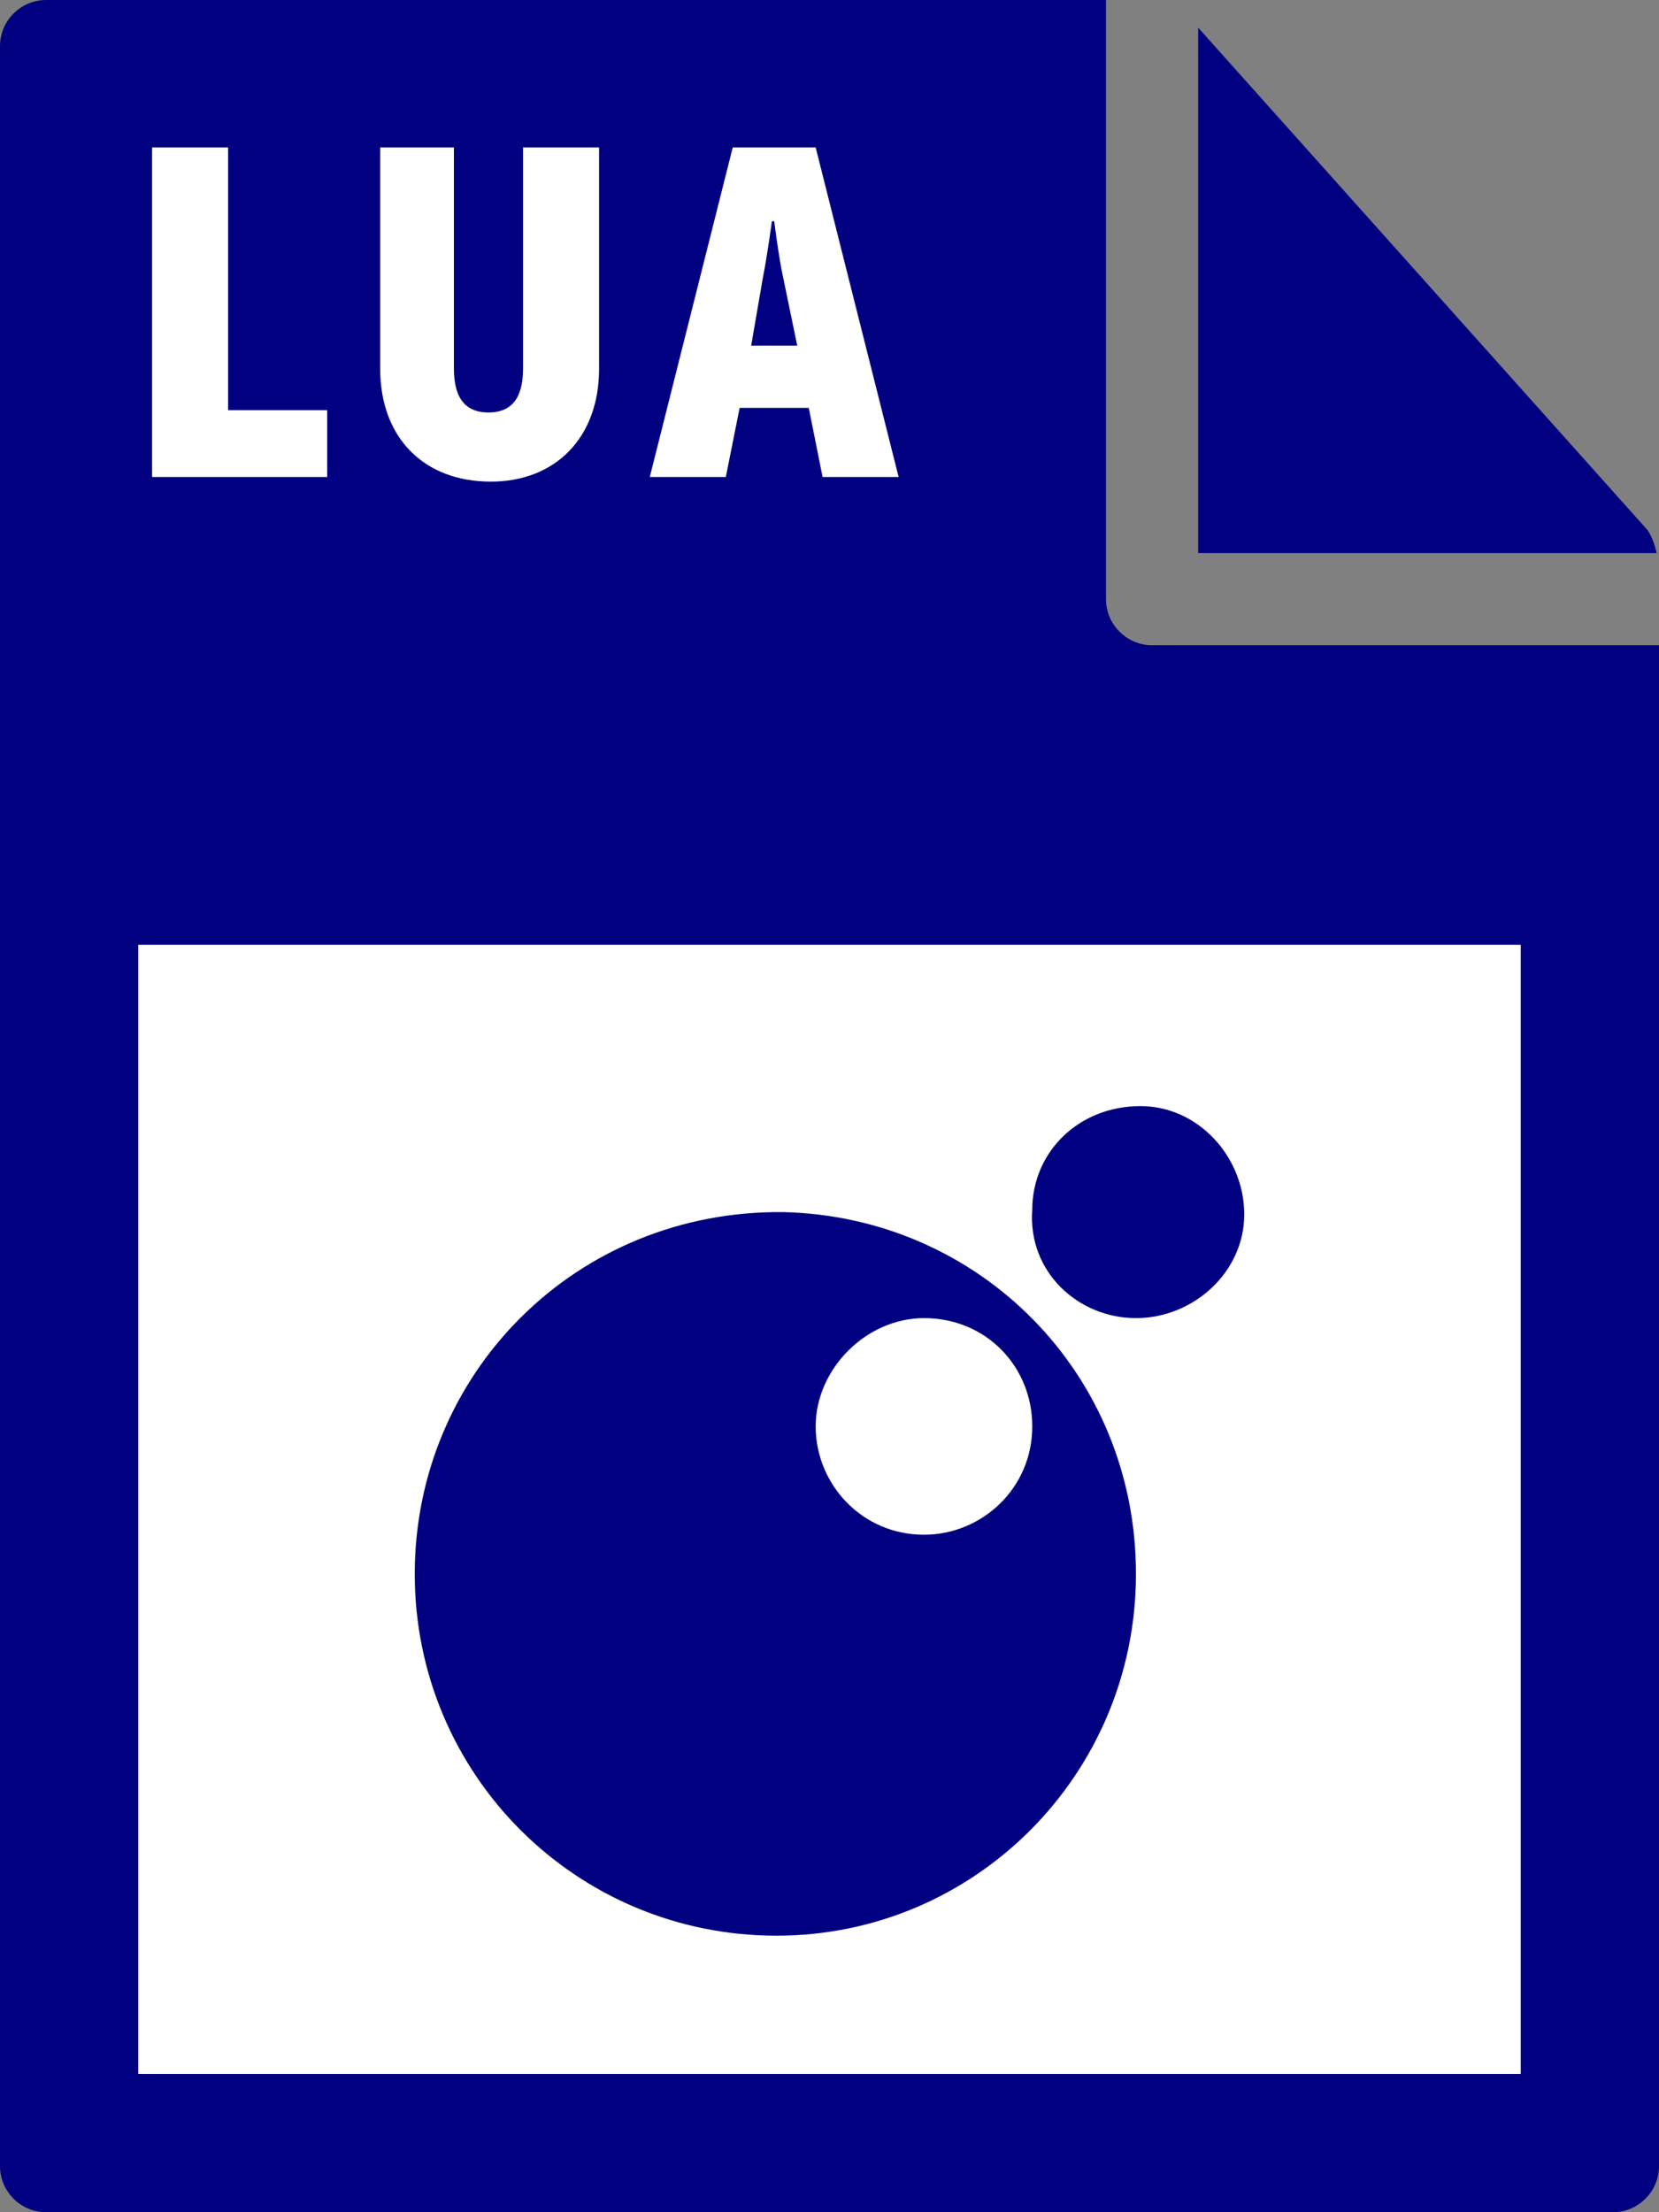 <svg xmlns="http://www.w3.org/2000/svg" viewBox="0 0 72 96"><rect x="0" y="0" width="72" height="96" fill="#808080" stroke="none"/><style type="text/css">  
	.st0{fill:#000080;}
	.st1{fill:#FFFFFF;}
</style><path class="st0" d="M0 2v92c0 1.1 0.9 2 2 2h68c1.1 0 2-0.9 2-2V28H50c-1.1 0-2-0.9-2-2V0H2C0.9 0 0 0.9 0 2z"/><path class="st0" d="M71.9 24c-0.1-0.4-0.2-0.7-0.4-1L52 1.2V24H71.9z"/><path class="st1" d="M6 41h60v49H6V41zM6.6 6.4h3.3v11.4h4.3v2.9H6.6C6.6 20.7 6.6 6.4 6.6 6.4zM16.4 6.4h3.3V16c0 1.4 0.6 1.9 1.5 1.9s1.5-0.5 1.5-1.9V6.4H26V16c0 3-1.9 4.9-4.7 4.9 -2.9 0-4.8-1.9-4.8-4.9V6.4L16.4 6.4zM31.8 6.4h3.6L39 20.7h-3.3l-0.6-3h-3l-0.6 3h-3.3C28.2 20.7 31.8 6.4 31.8 6.4zM34.6 15L34 12.1c-0.2-0.9-0.4-2.5-0.4-2.5h-0.1c0 0-0.2 1.5-0.4 2.5L32.6 15H34.6z"/><path class="st0" d="M33.7 84C25 84 18 77 18 68.3s7-15.8 16-15.7c8.5 0.2 15.3 7 15.3 15.7S42.3 84 33.7 84zM40.1 57.2c-2.5 0-4.7 2.2-4.7 4.7 0 2.5 2 4.7 4.7 4.7 2.5 0 4.7-2 4.7-4.7C44.8 59.3 42.8 57.2 40.1 57.2zM49.3 57.2c-2.5 0-4.7-2-4.5-4.7 0-2.5 2-4.5 4.7-4.5 2.5 0 4.5 2.2 4.5 4.7S51.8 57.2 49.3 57.2z"/></svg>